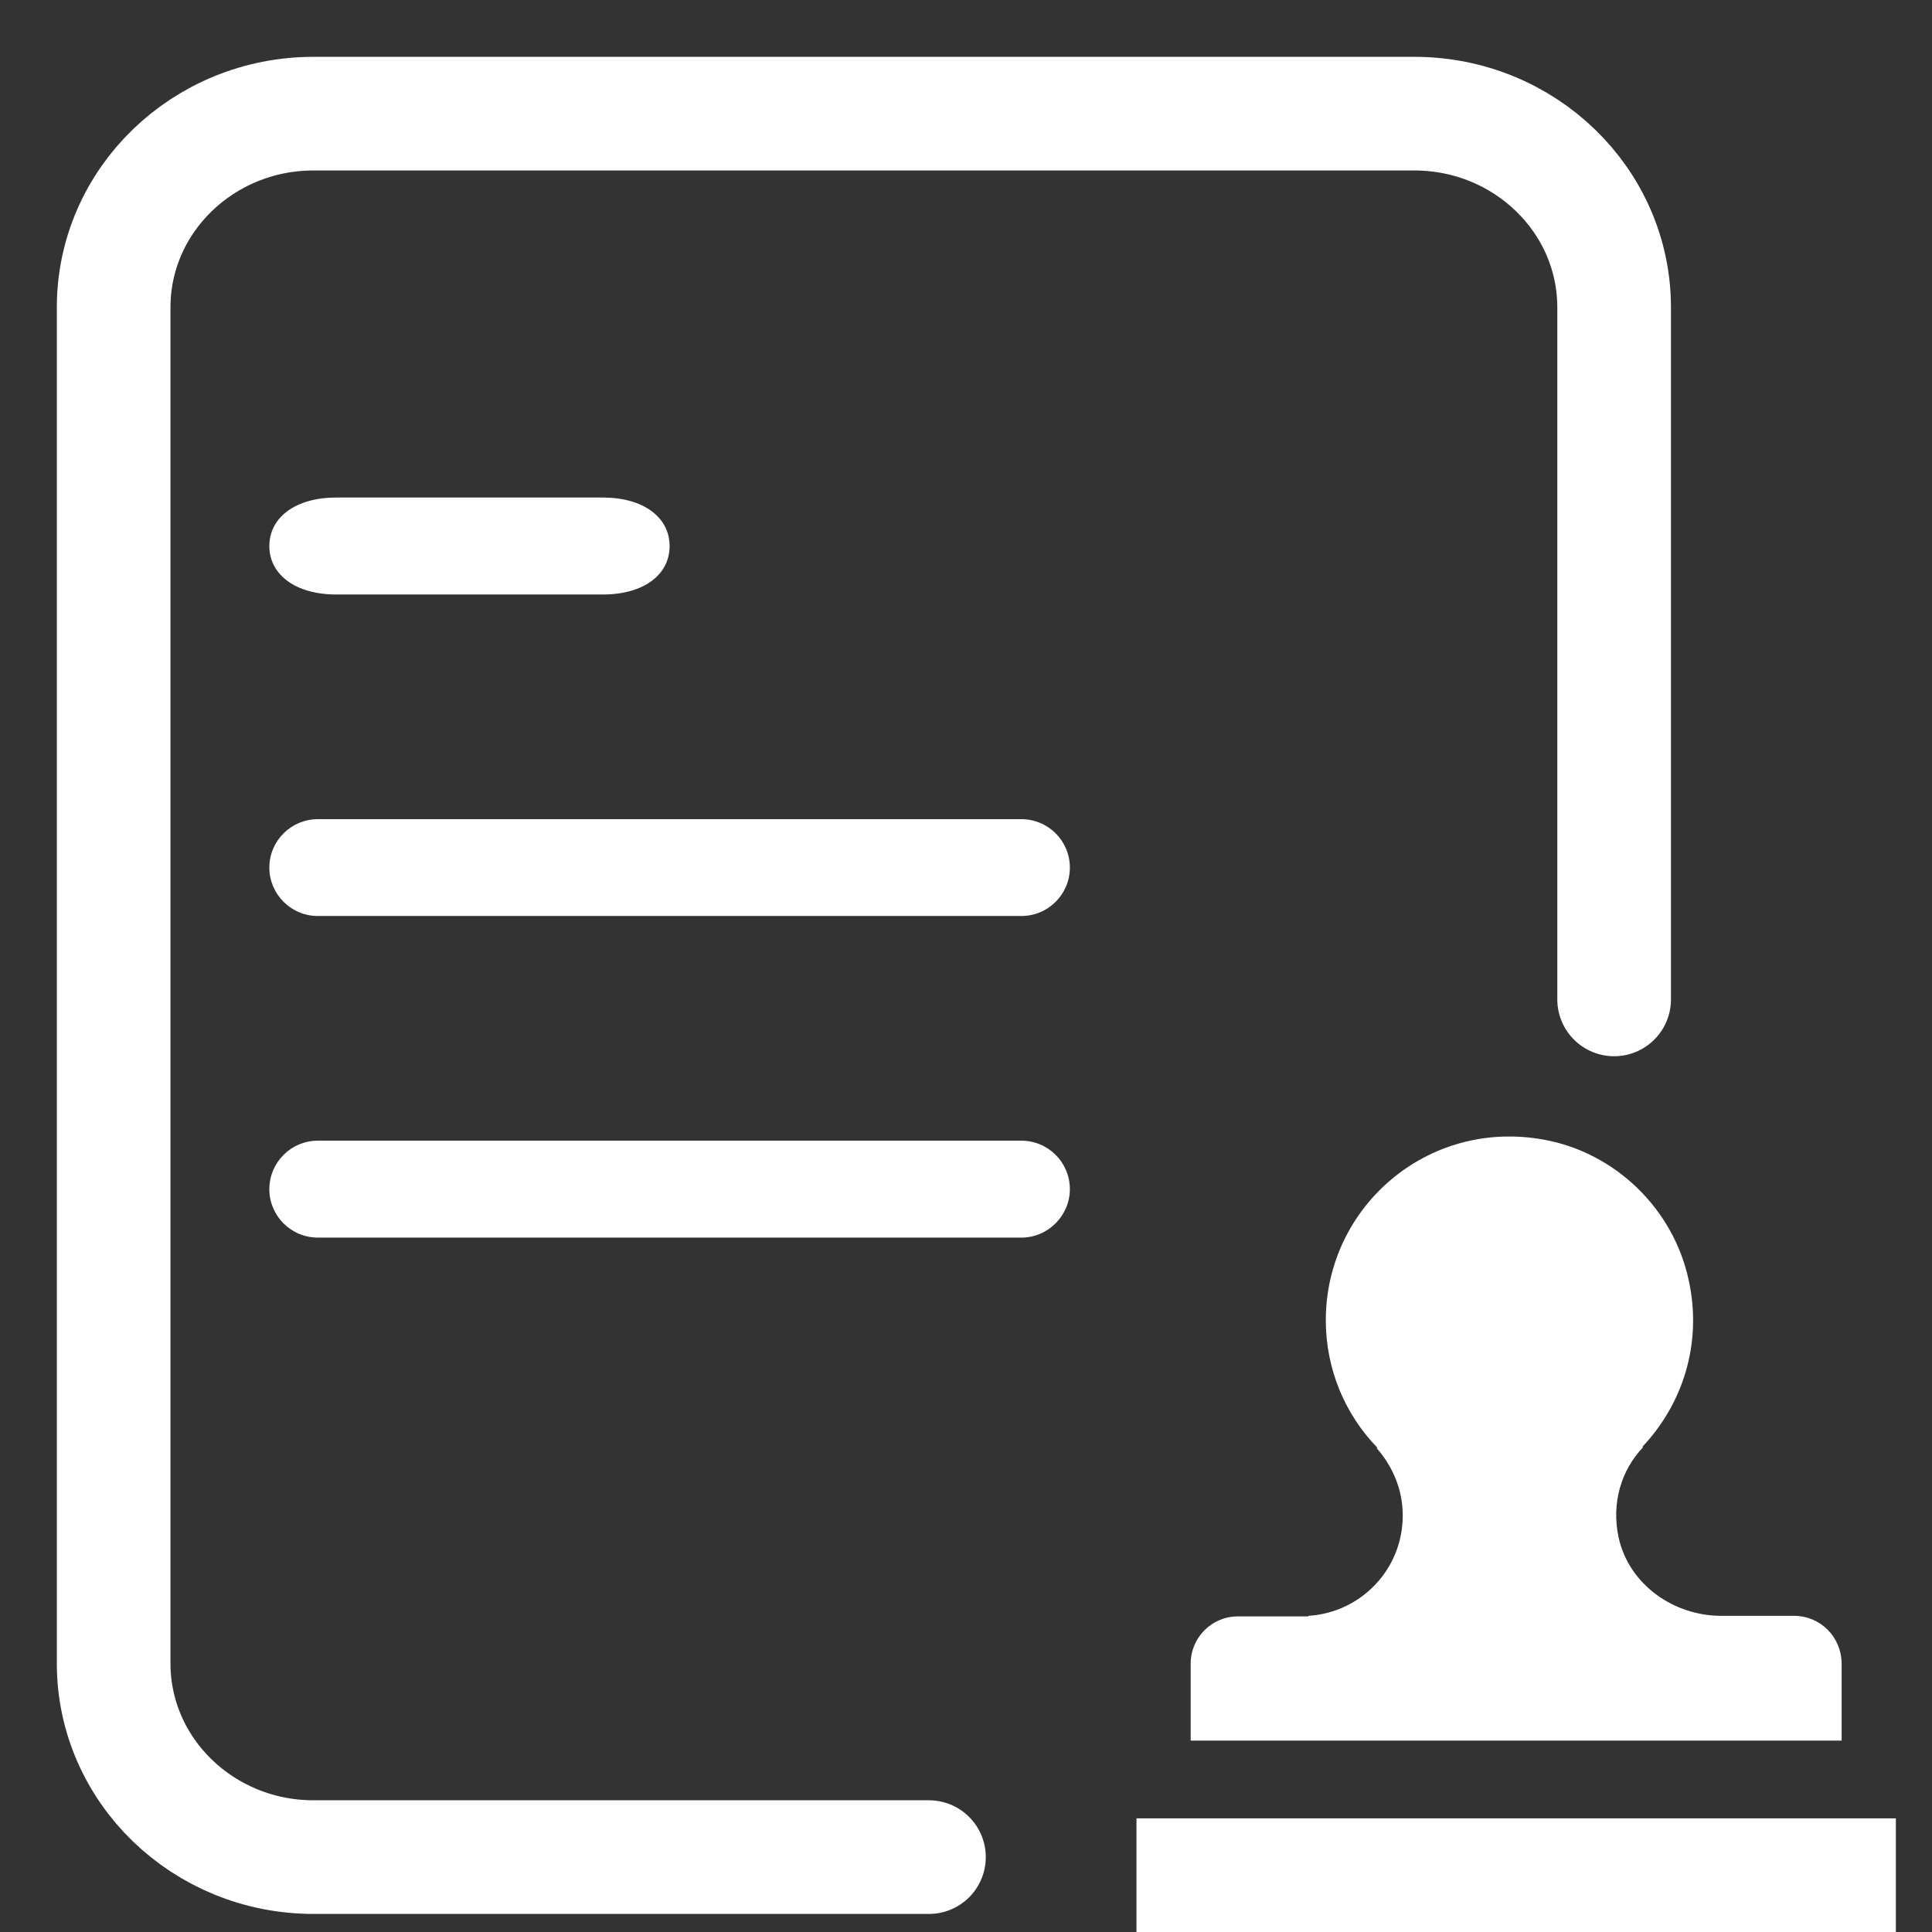 <svg xmlns="http://www.w3.org/2000/svg" xmlns:xlink="http://www.w3.org/1999/xlink" width="17" height="17" version="1.1" viewBox="0 0 17 17"><rect x="0" y="0" width="17" height="17" fill="#333333" stroke="none"/><title>编组 9备份</title><desc>Created with Sketch.</desc><g id="f" fill="none" fill-rule="evenodd" stroke="none" stroke-width="1"><g id="编组-9备份" transform="translate(1, 1)"><path id="路径" fill="#FFF" fill-rule="nonzero" d="M4.306,4.231 L1.957,4.231 C1.606,4.231 1.37,4.06 1.37,3.805 C1.37,3.549 1.606,3.378 1.957,3.378 L4.306,3.378 C4.657,3.378 4.892,3.549 4.892,3.805 C4.892,4.06 4.66,4.231 4.306,4.231 Z"/><path id="路径" fill="#FFF" fill-rule="nonzero" d="M7.987,7.06 L1.797,7.06 C1.561,7.06 1.37,6.869 1.37,6.634 L1.37,6.634 C1.37,6.399 1.561,6.208 1.797,6.208 L7.987,6.208 C8.223,6.208 8.414,6.399 8.414,6.634 L8.414,6.634 C8.414,6.869 8.223,7.06 7.987,7.06 Z"/><path id="路径" fill="#FFF" fill-rule="nonzero" d="M7.987,9.89 L1.797,9.89 C1.561,9.89 1.37,9.699 1.37,9.464 L1.37,9.464 C1.37,9.228 1.561,9.037 1.797,9.037 L7.987,9.037 C8.223,9.037 8.414,9.228 8.414,9.464 L8.414,9.464 C8.414,9.695 8.223,9.89 7.987,9.89 Z"/><path id="路径" stroke="#FFF" stroke-linecap="round" d="M13.203,7.794 L13.203,1.705 C13.203,0.764 12.416,0 11.444,0 L1.759,0 C0.787,0 0,0.764 0,1.705 L0,13.636 C0,14.577 0.787,15.341 1.759,15.341 L7.174,15.341"/><g id="编组-10" fill="#FFF" transform="translate(9, 9)"><rect id="矩形" width="6.682" height="1" x="0" y="6" fill-rule="nonzero"/><path id="路径" d="M5.785,4.218 L5.145,4.218 C4.725,4.218 4.334,3.941 4.243,3.531 C4.176,3.225 4.267,2.934 4.458,2.734 L4.453,2.729 C4.801,2.361 4.983,1.827 4.859,1.264 C4.725,0.638 4.214,0.142 3.584,0.028 C2.558,-0.159 1.666,0.624 1.666,1.617 C1.666,2.051 1.837,2.447 2.119,2.738 L2.114,2.743 C2.253,2.901 2.343,3.106 2.343,3.335 C2.343,3.808 1.976,4.189 1.513,4.218 L1.513,4.223 L0.892,4.223 C0.663,4.223 0.477,4.409 0.477,4.638 L0.477,5.316 L6.205,5.316 L6.205,4.643 C6.205,4.404 6.018,4.218 5.785,4.218 L5.785,4.218 Z"/></g></g></g></svg>
